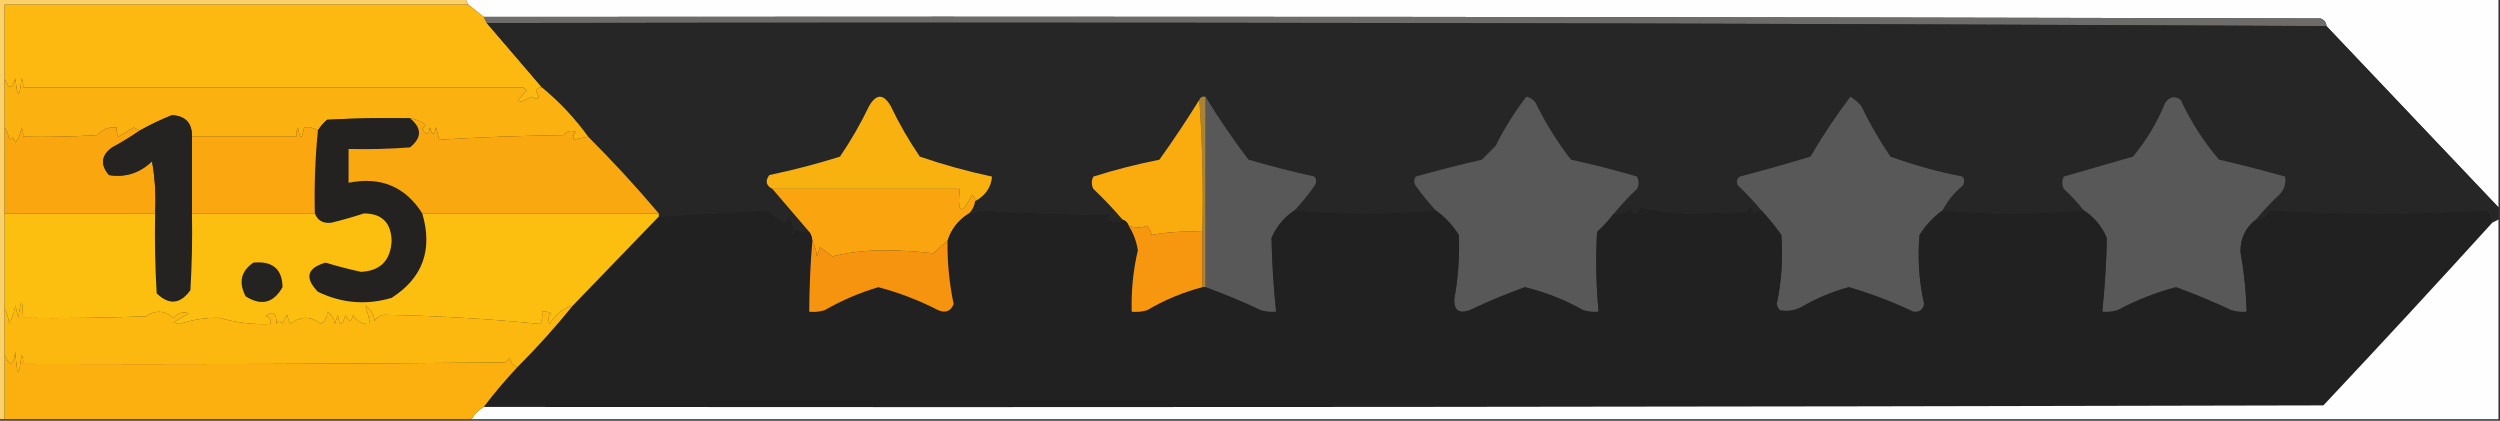 <?xml version="1.0" encoding="UTF-8"?>
<!DOCTYPE svg PUBLIC "-//W3C//DTD SVG 1.1//EN" "http://www.w3.org/Graphics/SVG/1.1/DTD/svg11.dtd">
<svg xmlns="http://www.w3.org/2000/svg" version="1.1" width="814px" height="137px" style="shape-rendering:geometricPrecision; text-rendering:geometricPrecision; image-rendering:optimizeQuality; fill-rule:evenodd; clip-rule:evenodd" xmlns:xlink="http://www.w3.org/1999/xlink">
<rect width="100%" height="100%" fill="#333333" stroke="none"/>
<g><path style="opacity:1" fill="#fefefe" d="M 151.5,-0.5 C 372.167,-0.5 592.833,-0.5 813.5,-0.5C 813.5,22.167 813.5,44.833 813.5,67.5C 794.833,47.833 776.167,28.167 757.5,8.5C 757.423,7.25 756.756,6.417 755.5,6C 556.167,5.5 356.834,5.333 157.5,5.5C 155.833,4.167 154.167,2.833 152.5,1.5C 152.167,0.833 151.833,0.167 151.5,-0.5 Z"/></g>
<g><path style="opacity:1" fill="#fdd06b" d="M -0.5,-0.5 C 50.167,-0.5 100.833,-0.5 151.5,-0.5C 151.833,0.167 152.167,0.833 152.5,1.5C 102.167,1.5 51.833,1.5 1.5,1.5C 1.5,9.5 1.5,17.5 1.5,25.5C 1.5,30.833 1.5,36.167 1.5,41.5C 1.5,50.833 1.5,60.167 1.5,69.5C 1.5,79.833 1.5,90.167 1.5,100.5C 1.5,105.5 1.5,110.5 1.5,115.5C 1.5,122.5 1.5,129.5 1.5,136.5C 0.833,136.5 0.167,136.5 -0.5,136.5C -0.5,90.833 -0.5,45.167 -0.5,-0.5 Z"/></g>
<g><path style="opacity:1" fill="#fdb90f" d="M 152.5,1.5 C 154.167,2.833 155.833,4.167 157.5,5.5C 157.833,6.167 158.167,6.833 158.5,7.5C 164.5,14.5 170.5,21.5 176.5,28.5C 175.624,28.369 174.957,28.703 174.5,29.5C 176.02,32.155 175.52,32.822 173,31.5C 167.844,34.339 167.344,33.672 171.5,29.5C 171.167,29.167 170.833,28.833 170.5,28.5C 116.345,28.511 62.011,28.511 7.5,28.5C 7.649,27.448 7.483,26.448 7,25.5C 6.333,32.167 5.667,32.167 5,25.5C 3.961,29.223 2.794,29.223 1.5,25.5C 1.5,17.5 1.5,9.5 1.5,1.5C 51.833,1.5 102.167,1.5 152.5,1.5 Z"/></g>
<g><path style="opacity:1" fill="#6e6c6a" d="M 157.5,5.5 C 356.834,5.333 556.167,5.5 755.5,6C 756.756,6.417 757.423,7.25 757.5,8.5C 557.903,7.501 358.236,7.168 158.5,7.5C 158.167,6.833 157.833,6.167 157.5,5.5 Z"/></g>
<g><path style="opacity:1" fill="#262626" d="M 158.5,7.5 C 358.236,7.168 557.903,7.501 757.5,8.5C 776.167,28.167 794.833,47.833 813.5,67.5C 813.5,68.833 813.5,70.167 813.5,71.5C 812.833,71.833 812.167,72.167 811.5,72.5C 811.291,71.078 810.791,69.745 810,68.5C 786.117,69.797 762.45,69.797 739,68.5C 738.092,70.439 736.592,71.439 734.5,71.5C 736.795,68.703 739.295,66.036 742,63.5C 743.751,61.788 744.418,59.788 744,57.5C 736.886,55.508 729.719,53.674 722.5,52C 717.46,46.094 713.294,39.594 710,32.5C 708.062,31.14 706.396,31.473 705,33.5C 702.38,39.914 698.88,45.747 694.5,51C 687.004,53.166 679.504,55.333 672,57.5C 671.333,58.833 671.333,60.167 672,61.5C 674.372,63.703 676.539,66.037 678.5,68.5C 662.861,69.795 647.527,69.795 632.5,68.5C 634.051,65.437 636.218,62.77 639,60.5C 639.667,59.5 639.667,58.5 639,57.5C 631.013,55.968 623.18,53.801 615.5,51C 611.934,45.758 608.767,40.258 606,34.5C 604.981,33.313 603.814,32.313 602.5,31.5C 597.808,37.705 593.474,44.205 589.5,51C 581.907,53.316 574.241,55.483 566.5,57.5C 565.417,58.365 565.251,59.365 566,60.5C 568.705,63.036 571.205,65.703 573.5,68.5C 572.504,68.414 571.671,68.748 571,69.5C 570.549,67.071 569.715,66.904 568.5,69C 562.833,69.167 557.167,69.333 551.5,69.5C 545.423,69.475 539.59,68.809 534,67.5C 533,70.167 532,70.167 531,67.5C 529.599,69.192 527.766,69.859 525.5,69.5C 527.795,66.703 530.295,64.036 533,61.5C 533.667,60.167 533.667,58.833 533,57.5C 525.912,55.415 518.745,53.582 511.5,52C 507.041,46.253 503.207,40.086 500,33.5C 499.261,32.426 498.261,31.759 497,31.5C 493.177,36.468 489.844,41.801 487,47.5C 485.5,49 484,50.5 482.5,52C 475.256,53.676 468.09,55.51 461,57.5C 460.333,58.5 460.333,59.5 461,60.5C 463.001,63.331 465.167,65.997 467.5,68.5C 452.443,69.789 437.11,69.789 421.5,68.5C 423.833,65.997 425.999,63.331 428,60.5C 428.667,59.5 428.667,58.5 428,57.5C 420.79,55.923 413.623,54.09 406.5,52C 401.44,45.361 396.773,38.528 392.5,31.5C 391.508,31.328 390.842,31.662 390.5,32.5C 386.422,39.095 382.089,45.595 377.5,52C 370.18,53.455 363.013,55.288 356,57.5C 355.333,58.833 355.333,60.167 356,61.5C 359.371,64.703 362.538,68.036 365.5,71.5C 363.806,72.686 362.139,72.519 360.5,71C 360.833,70.667 361.167,70.333 361.5,70C 347.259,69.824 333.092,69.324 319,68.5C 317.989,69.337 316.822,69.67 315.5,69.5C 316.6,68.395 317.267,67.062 317.5,65.5C 320.847,63.689 322.68,61.022 323,57.5C 315.047,55.812 307.214,53.645 299.5,51C 295.901,45.738 292.735,40.238 290,34.5C 287.667,30.5 285.333,30.5 283,34.5C 280.233,40.258 277.066,45.758 273.5,51C 265.947,53.378 258.281,55.378 250.5,57C 249.084,58.915 249.418,60.415 251.5,61.5C 255.5,66.167 259.5,70.833 263.5,75.5C 261.856,75.713 260.356,75.38 259,74.5C 258.667,75.167 258.333,75.833 258,76.5C 258.57,74.307 258.236,72.307 257,70.5C 256.692,71.308 256.192,71.975 255.5,72.5C 253.527,71.36 251.693,70.027 250,68.5C 238.167,69.177 226.334,69.843 214.5,70.5C 214.5,70.167 214.5,69.833 214.5,69.5C 207.173,60.841 199.507,52.507 191.5,44.5C 187.205,38.537 182.205,33.204 176.5,28.5C 170.5,21.5 164.5,14.5 158.5,7.5 Z"/></g>
<g><path style="opacity:1" fill="#fbb10f" d="M 1.5,25.5 C 2.794,29.223 3.961,29.223 5,25.5C 5.667,32.167 6.333,32.167 7,25.5C 7.483,26.448 7.649,27.448 7.5,28.5C 62.011,28.511 116.345,28.511 170.5,28.5C 170.833,28.833 171.167,29.167 171.5,29.5C 167.344,33.672 167.844,34.339 173,31.5C 175.52,32.822 176.02,32.155 174.5,29.5C 174.957,28.703 175.624,28.369 176.5,28.5C 182.205,33.204 187.205,38.537 191.5,44.5C 190.064,44.755 188.564,45.088 187,45.5C 186.383,44.551 186.549,43.718 187.5,43C 185.926,42.301 184.593,42.635 183.5,44C 169.925,44.176 156.425,44.676 143,45.5C 142.667,44.167 142.333,42.833 142,41.5C 141.333,44.167 140.667,44.167 140,41.5C 139.549,43.929 138.715,44.096 137.5,42C 137.957,41.586 138.291,41.086 138.5,40.5C 136.978,39.438 135.312,38.771 133.5,38.5C 124.494,38.334 115.494,38.5 106.5,39C 105.29,40.039 104.29,41.206 103.5,42.5C 101.888,41.548 100.388,41.214 99,41.5C 98.333,45.5 97.667,45.5 97,41.5C 96.517,42.448 96.35,43.448 96.5,44.5C 85.167,44.5 73.833,44.5 62.5,44.5C 62.583,40.082 60.416,37.749 56,37.5C 52.4,38.927 48.9,40.593 45.5,42.5C 44.85,42.196 44.184,41.863 43.5,41.5C 41.696,42.716 40.029,43.716 38.5,44.5C 38.089,43.738 37.923,42.738 38,41.5C 35.692,41.208 33.526,42.041 31.5,44C 23.507,44.5 15.507,44.666 7.5,44.5C 7.649,43.448 7.483,42.448 7,41.5C 6.784,43.384 6.117,45.051 5,46.5C 4.683,44.699 4.016,44.366 3,45.5C 2.79,43.942 2.29,42.608 1.5,41.5C 1.5,36.167 1.5,30.833 1.5,25.5 Z"/></g>
<g><path style="opacity:1" fill="#585858" d="M 525.5,69.5 C 523.901,71.604 522.068,73.604 520,75.5C 519.52,84.177 519.687,92.844 520.5,101.5C 518.801,101.66 517.134,101.494 515.5,101C 509.534,97.621 503.201,95.121 496.5,93.5C 490.401,95.701 484.401,98.201 478.5,101C 475.094,102.24 473.427,101.073 473.5,97.5C 474.775,90.535 475.275,83.535 475,76.5C 473,73.334 470.5,70.668 467.5,68.5C 465.167,65.997 463.001,63.331 461,60.5C 460.333,59.5 460.333,58.5 461,57.5C 468.09,55.51 475.256,53.676 482.5,52C 484,50.5 485.5,49 487,47.5C 489.844,41.801 493.177,36.468 497,31.5C 498.261,31.759 499.261,32.426 500,33.5C 503.207,40.086 507.041,46.253 511.5,52C 518.745,53.582 525.912,55.415 533,57.5C 533.667,58.833 533.667,60.167 533,61.5C 530.295,64.036 527.795,66.703 525.5,69.5 Z"/></g>
<g><path style="opacity:1" fill="#585858" d="M 632.5,68.5 C 629.5,70.668 627,73.334 625,76.5C 624.326,84.077 624.826,91.577 626.5,99C 626.138,100.885 624.971,101.719 623,101.5C 616.211,98.272 609.211,95.605 602,93.5C 596.558,94.97 591.391,97.136 586.5,100C 584.246,101.15 581.913,101.484 579.5,101C 578.978,100.439 578.645,99.772 578.5,99C 580.078,91.569 580.578,84.069 580,76.5C 577.999,73.669 575.833,71.003 573.5,68.5C 571.205,65.703 568.705,63.036 566,60.5C 565.251,59.365 565.417,58.365 566.5,57.5C 574.241,55.483 581.907,53.316 589.5,51C 593.474,44.205 597.808,37.705 602.5,31.5C 603.814,32.313 604.981,33.313 606,34.5C 608.767,40.258 611.934,45.758 615.5,51C 623.18,53.801 631.013,55.968 639,57.5C 639.667,58.5 639.667,59.5 639,60.5C 636.218,62.77 634.051,65.437 632.5,68.5 Z"/></g>
<g><path style="opacity:1" fill="#585858" d="M 734.5,71.5 C 731.116,74.105 729.449,77.605 729.5,82C 730.659,88.454 731.326,94.954 731.5,101.5C 729.801,101.66 728.134,101.494 726.5,101C 720.594,98.212 714.594,95.712 708.5,93.5C 701.902,95.249 695.568,97.749 689.5,101C 687.866,101.494 686.199,101.66 684.5,101.5C 685.335,93.5 685.835,85.5 686,77.5C 684.389,73.725 681.889,70.725 678.5,68.5C 676.539,66.037 674.372,63.703 672,61.5C 671.333,60.167 671.333,58.833 672,57.5C 679.504,55.333 687.004,53.166 694.5,51C 698.88,45.747 702.38,39.914 705,33.5C 706.396,31.473 708.062,31.14 710,32.5C 713.294,39.594 717.46,46.094 722.5,52C 729.719,53.674 736.886,55.508 744,57.5C 744.418,59.788 743.751,61.788 742,63.5C 739.295,66.036 736.795,68.703 734.5,71.5 Z"/></g>
<g><path style="opacity:1" fill="#585858" d="M 392.5,31.5 C 396.773,38.528 401.44,45.361 406.5,52C 413.623,54.09 420.79,55.923 428,57.5C 428.667,58.5 428.667,59.5 428,60.5C 425.999,63.331 423.833,65.997 421.5,68.5C 418.111,70.725 415.611,73.725 414,77.5C 414.166,85.497 414.666,93.497 415.5,101.5C 413.801,101.66 412.134,101.494 410.5,101C 404.552,98.187 398.552,95.687 392.5,93.5C 392.5,72.833 392.5,52.167 392.5,31.5 Z"/></g>
<g><path style="opacity:1" fill="#242220" d="M 133.5,38.5 C 137.419,41.673 137.419,44.84 133.5,48C 126.842,48.5 120.175,48.666 113.5,48.5C 113.5,52.167 113.5,55.833 113.5,59.5C 123.985,57.422 131.985,60.755 137.5,69.5C 140.982,81.335 137.648,90.502 127.5,97C 119.218,99.421 111.218,98.754 103.5,95C 99.097,90.447 99.93,87.28 106,85.5C 109.812,86.661 113.645,87.661 117.5,88.5C 123.787,88.213 127.121,84.88 127.5,78.5C 127.365,72.525 124.365,69.525 118.5,69.5C 115.087,70.612 111.587,71.612 108,72.5C 105.297,72.88 103.463,71.88 102.5,69.5C 102.284,60.467 102.617,51.467 103.5,42.5C 104.29,41.206 105.29,40.039 106.5,39C 115.494,38.5 124.494,38.334 133.5,38.5 Z"/></g>
<g><path style="opacity:1" fill="#f9a80f" d="M 133.5,38.5 C 135.312,38.771 136.978,39.438 138.5,40.5C 138.291,41.086 137.957,41.586 137.5,42C 138.715,44.096 139.549,43.929 140,41.5C 140.667,44.167 141.333,44.167 142,41.5C 142.333,42.833 142.667,44.167 143,45.5C 156.425,44.676 169.925,44.176 183.5,44C 184.593,42.635 185.926,42.301 187.5,43C 186.549,43.718 186.383,44.551 187,45.5C 188.564,45.088 190.064,44.755 191.5,44.5C 199.507,52.507 207.173,60.841 214.5,69.5C 188.833,69.5 163.167,69.5 137.5,69.5C 131.985,60.755 123.985,57.422 113.5,59.5C 113.5,55.833 113.5,52.167 113.5,48.5C 120.175,48.666 126.842,48.5 133.5,48C 137.419,44.84 137.419,41.673 133.5,38.5 Z"/></g>
<g><path style="opacity:1" fill="#aa8334" d="M 390.5,32.5 C 390.842,31.662 391.508,31.328 392.5,31.5C 392.5,52.167 392.5,72.833 392.5,93.5C 392.167,93.5 391.833,93.5 391.5,93.5C 391.5,87.5 391.5,81.5 391.5,75.5C 391.829,60.99 391.496,46.657 390.5,32.5 Z"/></g>
<g><path style="opacity:1" fill="#f9b110" d="M 317.5,65.5 C 317.631,64.624 317.298,63.957 316.5,63.5C 313.001,70.255 311.668,69.588 312.5,61.5C 292.167,61.5 271.833,61.5 251.5,61.5C 249.418,60.415 249.084,58.915 250.5,57C 258.281,55.378 265.947,53.378 273.5,51C 277.066,45.758 280.233,40.258 283,34.5C 285.333,30.5 287.667,30.5 290,34.5C 292.735,40.238 295.901,45.738 299.5,51C 307.214,53.645 315.047,55.812 323,57.5C 322.68,61.022 320.847,63.689 317.5,65.5 Z"/></g>
<g><path style="opacity:1" fill="#faa60f" d="M 1.5,41.5 C 2.29,42.608 2.79,43.942 3,45.5C 4.016,44.366 4.683,44.699 5,46.5C 6.117,45.051 6.784,43.384 7,41.5C 7.483,42.448 7.649,43.448 7.5,44.5C 15.507,44.666 23.507,44.5 31.5,44C 33.526,42.041 35.692,41.208 38,41.5C 37.923,42.738 38.089,43.738 38.5,44.5C 40.029,43.716 41.696,42.716 43.5,41.5C 44.184,41.863 44.85,42.196 45.5,42.5C 42.672,44.47 39.672,46.303 36.5,48C 32.928,50.626 32.595,53.626 35.5,57C 40.855,57.848 45.522,56.348 49.5,52.5C 50.495,58.128 50.829,63.794 50.5,69.5C 34.167,69.5 17.833,69.5 1.5,69.5C 1.5,60.167 1.5,50.833 1.5,41.5 Z"/></g>
<g><path style="opacity:1" fill="#fba70f" d="M 103.5,42.5 C 102.617,51.467 102.284,60.467 102.5,69.5C 89.167,69.5 75.833,69.5 62.5,69.5C 62.5,61.167 62.5,52.833 62.5,44.5C 73.833,44.5 85.167,44.5 96.5,44.5C 96.35,43.448 96.517,42.448 97,41.5C 97.667,45.5 98.333,45.5 99,41.5C 100.388,41.214 101.888,41.548 103.5,42.5 Z"/></g>
<g><path style="opacity:1" fill="#faac0f" d="M 390.5,32.5 C 391.496,46.657 391.829,60.99 391.5,75.5C 385.907,75.193 380.407,75.527 375,76.5C 374.751,75.376 374.251,74.376 373.5,73.5C 371.584,74.248 369.584,74.248 367.5,73.5C 367.167,72.5 366.5,71.833 365.5,71.5C 362.538,68.036 359.371,64.703 356,61.5C 355.333,60.167 355.333,58.833 356,57.5C 363.013,55.288 370.18,53.455 377.5,52C 382.089,45.595 386.422,39.095 390.5,32.5 Z"/></g>
<g><path style="opacity:1" fill="#faa50f" d="M 251.5,61.5 C 271.833,61.5 292.167,61.5 312.5,61.5C 311.668,69.588 313.001,70.255 316.5,63.5C 317.298,63.957 317.631,64.624 317.5,65.5C 317.267,67.062 316.6,68.395 315.5,69.5C 312.027,71.637 309.694,74.637 308.5,78.5C 306.914,79.675 305.414,81.009 304,82.5C 298.579,81.844 293.079,81.511 287.5,81.5C 281.754,81.526 276.254,82.193 271,83.5C 269.47,82.364 268.137,81.364 267,80.5C 266.667,81.5 266.333,82.5 266,83.5C 265.802,81.618 265.302,79.952 264.5,78.5C 264.443,77.391 264.11,76.391 263.5,75.5C 259.5,70.833 255.5,66.167 251.5,61.5 Z"/></g>
<g><path style="opacity:1" fill="#212121" d="M 573.5,68.5 C 575.833,71.003 577.999,73.669 580,76.5C 580.578,84.069 580.078,91.569 578.5,99C 578.645,99.772 578.978,100.439 579.5,101C 581.913,101.484 584.246,101.15 586.5,100C 591.391,97.136 596.558,94.97 602,93.5C 609.211,95.605 616.211,98.272 623,101.5C 624.971,101.719 626.138,100.885 626.5,99C 624.826,91.577 624.326,84.077 625,76.5C 627,73.334 629.5,70.668 632.5,68.5C 647.527,69.795 662.861,69.795 678.5,68.5C 681.889,70.725 684.389,73.725 686,77.5C 685.835,85.5 685.335,93.5 684.5,101.5C 686.199,101.66 687.866,101.494 689.5,101C 695.568,97.749 701.902,95.249 708.5,93.5C 714.594,95.712 720.594,98.212 726.5,101C 728.134,101.494 729.801,101.66 731.5,101.5C 731.326,94.954 730.659,88.454 729.5,82C 729.449,77.605 731.116,74.105 734.5,71.5C 736.592,71.439 738.092,70.439 739,68.5C 762.45,69.797 786.117,69.797 810,68.5C 810.791,69.745 811.291,71.078 811.5,72.5C 793.372,92.463 775.039,112.297 756.5,132C 556.834,132.5 357.167,132.667 157.5,132.5C 160.929,127.981 164.596,123.648 168.5,119.5C 174.864,113.137 180.864,106.471 186.5,99.5C 195.833,89.833 205.167,80.167 214.5,70.5C 226.334,69.843 238.167,69.177 250,68.5C 251.693,70.027 253.527,71.36 255.5,72.5C 256.192,71.975 256.692,71.308 257,70.5C 258.236,72.307 258.57,74.307 258,76.5C 258.333,75.833 258.667,75.167 259,74.5C 260.356,75.38 261.856,75.713 263.5,75.5C 264.11,76.391 264.443,77.391 264.5,78.5C 263.857,86.15 263.523,93.817 263.5,101.5C 265.199,101.66 266.866,101.494 268.5,101C 274.073,97.794 279.906,95.294 286,93.5C 292.748,95.288 299.248,97.788 305.5,101C 307.925,101.986 309.591,101.319 310.5,99C 309.083,92.245 308.416,85.412 308.5,78.5C 309.694,74.637 312.027,71.637 315.5,69.5C 316.822,69.67 317.989,69.337 319,68.5C 333.092,69.324 347.259,69.824 361.5,70C 361.167,70.333 360.833,70.667 360.5,71C 362.139,72.519 363.806,72.686 365.5,71.5C 366.5,71.833 367.167,72.5 367.5,73.5C 369.052,75.942 370.052,78.609 370.5,81.5C 368.952,88.078 368.285,94.745 368.5,101.5C 370.199,101.66 371.866,101.494 373.5,101C 379.188,97.653 385.188,95.153 391.5,93.5C 391.833,93.5 392.167,93.5 392.5,93.5C 398.552,95.687 404.552,98.187 410.5,101C 412.134,101.494 413.801,101.66 415.5,101.5C 414.666,93.497 414.166,85.497 414,77.5C 415.611,73.725 418.111,70.725 421.5,68.5C 437.11,69.789 452.443,69.789 467.5,68.5C 470.5,70.668 473,73.334 475,76.5C 475.275,83.535 474.775,90.535 473.5,97.5C 473.427,101.073 475.094,102.24 478.5,101C 484.401,98.201 490.401,95.701 496.5,93.5C 503.201,95.121 509.534,97.621 515.5,101C 517.134,101.494 518.801,101.66 520.5,101.5C 519.687,92.844 519.52,84.177 520,75.5C 522.068,73.604 523.901,71.604 525.5,69.5C 527.766,69.859 529.599,69.192 531,67.5C 532,70.167 533,70.167 534,67.5C 539.59,68.809 545.423,69.475 551.5,69.5C 557.167,69.333 562.833,69.167 568.5,69C 569.715,66.904 570.549,67.071 571,69.5C 571.671,68.748 572.504,68.414 573.5,68.5 Z"/></g>
<g><path style="opacity:1" fill="#fefefe" d="M 813.5,71.5 C 813.5,93.167 813.5,114.833 813.5,136.5C 593.5,136.5 373.5,136.5 153.5,136.5C 154.5,134.833 155.833,133.5 157.5,132.5C 357.167,132.667 556.834,132.5 756.5,132C 775.039,112.297 793.372,92.463 811.5,72.5C 812.167,72.167 812.833,71.833 813.5,71.5 Z"/></g>
<g><path style="opacity:1" fill="#252321" d="M 62.5,44.5 C 62.5,52.833 62.5,61.167 62.5,69.5C 62.666,77.84 62.5,86.173 62,94.5C 58.684,99.083 55.017,99.416 51,95.5C 50.5,86.84 50.334,78.173 50.5,69.5C 50.829,63.794 50.495,58.128 49.5,52.5C 45.522,56.348 40.855,57.848 35.5,57C 32.595,53.626 32.928,50.626 36.5,48C 39.672,46.303 42.672,44.47 45.5,42.5C 48.9,40.593 52.4,38.927 56,37.5C 60.416,37.749 62.583,40.082 62.5,44.5 Z"/></g>
<g><path style="opacity:1" fill="#fdbf0f" d="M 1.5,69.5 C 17.833,69.5 34.167,69.5 50.5,69.5C 50.334,78.173 50.5,86.84 51,95.5C 55.017,99.416 58.684,99.083 62,94.5C 62.5,86.173 62.666,77.84 62.5,69.5C 75.833,69.5 89.167,69.5 102.5,69.5C 103.463,71.88 105.297,72.88 108,72.5C 111.587,71.612 115.087,70.612 118.5,69.5C 124.365,69.525 127.365,72.525 127.5,78.5C 127.121,84.88 123.787,88.213 117.5,88.5C 113.645,87.661 109.812,86.661 106,85.5C 99.93,87.28 99.097,90.447 103.5,95C 111.218,98.754 119.218,99.421 127.5,97C 137.648,90.502 140.982,81.335 137.5,69.5C 163.167,69.5 188.833,69.5 214.5,69.5C 214.5,69.833 214.5,70.167 214.5,70.5C 205.167,80.167 195.833,89.833 186.5,99.5C 183.185,100.416 180.685,102.416 179,105.5C 178.316,104.216 178.483,103.049 179.5,102C 178.552,101.517 177.552,101.351 176.5,101.5C 176.657,102.873 176.49,104.207 176,105.5C 159.216,103.803 142.216,102.803 125,102.5C 123.674,102.755 122.674,103.422 122,104.5C 121.74,102.382 120.74,100.716 119,99.5C 119.595,101.35 120.095,103.35 120.5,105.5C 118.007,105.671 116.174,104.671 115,102.5C 114.374,104.991 113.541,104.991 112.5,102.5C 111.402,106.361 110.569,106.361 110,102.5C 109.667,103.5 109.333,104.5 109,105.5C 108.804,103.714 107.971,102.381 106.5,101.5C 106.687,102.817 106.02,104.15 104.5,105.5C 101.167,102.833 97.833,102.833 94.5,105.5C 94.002,104.397 93.669,103.397 93.5,102.5C 92.749,103.376 92.249,104.376 92,105.5C 91.333,104.167 90.667,104.167 90,105.5C 90.164,101.85 88.997,101.017 86.5,103C 87.956,103.423 88.456,104.256 88,105.5C 82.51,105.738 77.01,105.072 71.5,103.5C 67.035,103.382 62.702,104.049 58.5,105.5C 57.833,105.333 57.167,105.167 56.5,105C 58.167,104 59.833,103 61.5,102C 59.535,101.376 57.869,101.876 56.5,103.5C 53.624,101.041 50.624,100.874 47.5,103C 34.171,103.5 20.837,103.667 7.5,103.5C 7.323,96.866 6.823,96.866 6,103.5C 5.667,102.167 5.333,100.833 5,99.5C 4.64,101.608 3.973,103.608 3,105.5C 2.802,103.618 2.302,101.952 1.5,100.5C 1.5,90.167 1.5,79.833 1.5,69.5 Z"/></g>
<g><path style="opacity:1" fill="#f6930f" d="M 264.5,78.5 C 265.302,79.952 265.802,81.618 266,83.5C 266.333,82.5 266.667,81.5 267,80.5C 268.137,81.364 269.47,82.364 271,83.5C 276.254,82.193 281.754,81.526 287.5,81.5C 293.079,81.511 298.579,81.844 304,82.5C 305.414,81.009 306.914,79.675 308.5,78.5C 308.416,85.412 309.083,92.245 310.5,99C 309.591,101.319 307.925,101.986 305.5,101C 299.248,97.788 292.748,95.288 286,93.5C 279.906,95.294 274.073,97.794 268.5,101C 266.866,101.494 265.199,101.66 263.5,101.5C 263.523,93.817 263.857,86.15 264.5,78.5 Z"/></g>
<g><path style="opacity:1" fill="#f7970f" d="M 367.5,73.5 C 369.584,74.248 371.584,74.248 373.5,73.5C 374.251,74.376 374.751,75.376 375,76.5C 380.407,75.527 385.907,75.193 391.5,75.5C 391.5,81.5 391.5,87.5 391.5,93.5C 385.188,95.153 379.188,97.653 373.5,101C 371.866,101.494 370.199,101.66 368.5,101.5C 368.285,94.745 368.952,88.078 370.5,81.5C 370.052,78.609 369.052,75.942 367.5,73.5 Z"/></g>
<g><path style="opacity:1" fill="#242321" d="M 82.5,85.5 C 88.726,84.909 91.893,87.576 92,93.5C 89.051,98.69 85.051,99.69 80,96.5C 77.6,91.99 78.433,88.323 82.5,85.5 Z"/></g>
<g><path style="opacity:1" fill="#fdb80f" d="M 186.5,99.5 C 180.864,106.471 174.864,113.137 168.5,119.5C 167.069,119.119 166.236,118.119 166,116.5C 165.5,117 165,117.5 164.5,118C 112.168,118.5 59.834,118.667 7.5,118.5C 7.649,117.448 7.483,116.448 7,115.5C 6.187,123.167 5.521,122.834 5,114.5C 4.377,119.235 3.21,119.568 1.5,115.5C 1.5,110.5 1.5,105.5 1.5,100.5C 2.302,101.952 2.802,103.618 3,105.5C 3.973,103.608 4.64,101.608 5,99.5C 5.333,100.833 5.667,102.167 6,103.5C 6.823,96.866 7.323,96.866 7.5,103.5C 20.837,103.667 34.171,103.5 47.5,103C 50.624,100.874 53.624,101.041 56.5,103.5C 57.869,101.876 59.535,101.376 61.5,102C 59.833,103 58.167,104 56.5,105C 57.167,105.167 57.833,105.333 58.5,105.5C 62.702,104.049 67.035,103.382 71.5,103.5C 77.01,105.072 82.51,105.738 88,105.5C 88.456,104.256 87.956,103.423 86.5,103C 88.997,101.017 90.164,101.85 90,105.5C 90.667,104.167 91.333,104.167 92,105.5C 92.249,104.376 92.749,103.376 93.5,102.5C 93.669,103.397 94.002,104.397 94.5,105.5C 97.833,102.833 101.167,102.833 104.5,105.5C 106.02,104.15 106.687,102.817 106.5,101.5C 107.971,102.381 108.804,103.714 109,105.5C 109.333,104.5 109.667,103.5 110,102.5C 110.569,106.361 111.402,106.361 112.5,102.5C 113.541,104.991 114.374,104.991 115,102.5C 116.174,104.671 118.007,105.671 120.5,105.5C 120.095,103.35 119.595,101.35 119,99.5C 120.74,100.716 121.74,102.382 122,104.5C 122.674,103.422 123.674,102.755 125,102.5C 142.216,102.803 159.216,103.803 176,105.5C 176.49,104.207 176.657,102.873 176.5,101.5C 177.552,101.351 178.552,101.517 179.5,102C 178.483,103.049 178.316,104.216 179,105.5C 180.685,102.416 183.185,100.416 186.5,99.5 Z"/></g>
<g><path style="opacity:1" fill="#fcb00f" d="M 168.5,119.5 C 164.596,123.648 160.929,127.981 157.5,132.5C 155.833,133.5 154.5,134.833 153.5,136.5C 102.833,136.5 52.167,136.5 1.5,136.5C 1.5,129.5 1.5,122.5 1.5,115.5C 3.21,119.568 4.377,119.235 5,114.5C 5.521,122.834 6.187,123.167 7,115.5C 7.483,116.448 7.649,117.448 7.5,118.5C 59.834,118.667 112.168,118.5 164.5,118C 165,117.5 165.5,117 166,116.5C 166.236,118.119 167.069,119.119 168.5,119.5 Z"/></g>
</svg>
